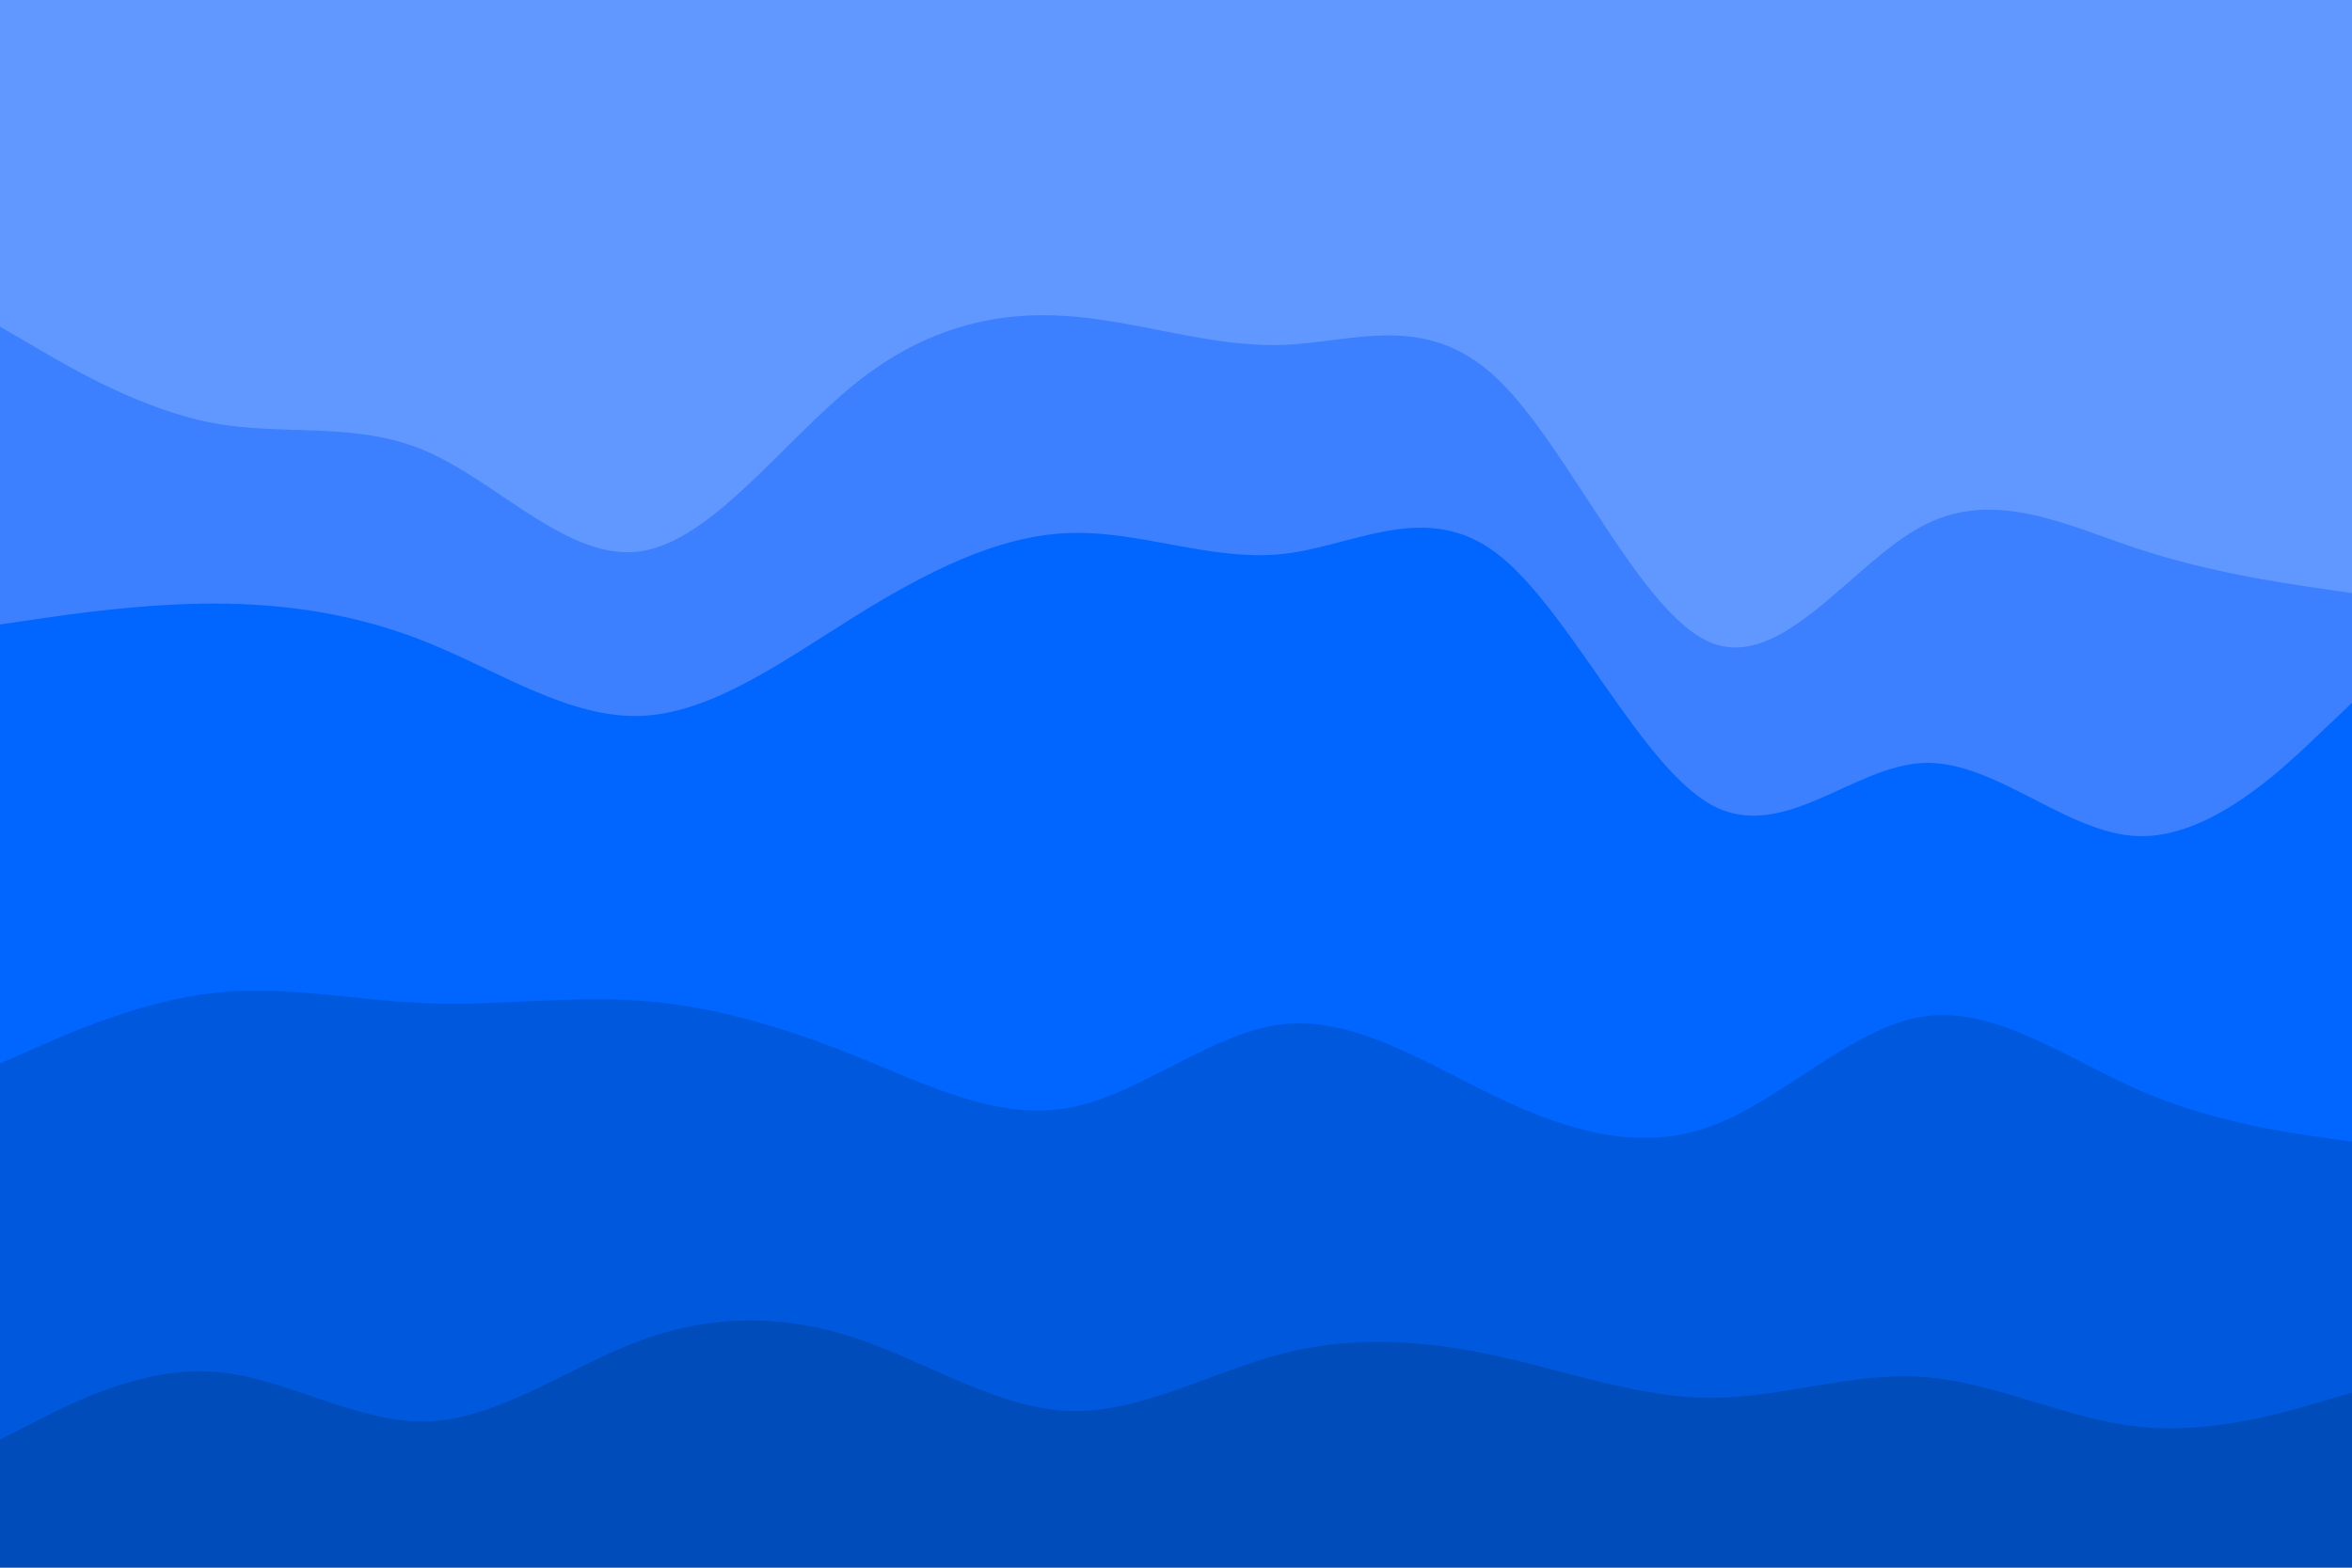<svg id="visual" viewBox="0 0 900 600" width="900" height="600" xmlns="http://www.w3.org/2000/svg" xmlns:xlink="http://www.w3.org/1999/xlink" version="1.1"><path d="M0 127L13.7 135C27.3 143 54.7 159 82 164C109.3 169 136.7 163 163.8 175C191 187 218 217 245.2 213C272.3 209 299.7 171 327 149C354.3 127 381.7 121 409 123C436.3 125 463.7 135 491 134C518.3 133 545.7 121 573 147C600.3 173 627.7 237 654.8 248C682 259 709 217 736.2 203C763.3 189 790.7 203 818 212C845.3 221 872.7 225 886.3 227L900 229L900 0L886.3 0C872.7 0 845.3 0 818 0C790.7 0 763.3 0 736.2 0C709 0 682 0 654.8 0C627.7 0 600.3 0 573 0C545.7 0 518.3 0 491 0C463.7 0 436.3 0 409 0C381.7 0 354.3 0 327 0C299.7 0 272.3 0 245.2 0C218 0 191 0 163.8 0C136.7 0 109.3 0 82 0C54.7 0 27.3 0 13.7 0L0 0Z" fill="#6198ff"></path><path d="M0 241L13.7 239C27.3 237 54.7 233 82 233C109.3 233 136.7 237 163.8 248C191 259 218 277 245.2 276C272.3 275 299.7 255 327 238C354.3 221 381.7 207 409 206C436.3 205 463.7 217 491 214C518.3 211 545.7 193 573 214C600.3 235 627.7 295 654.8 310C682 325 709 295 736.2 294C763.3 293 790.7 321 818 322C845.3 323 872.7 297 886.3 284L900 271L900 227L886.3 225C872.7 223 845.3 219 818 210C790.7 201 763.3 187 736.2 201C709 215 682 257 654.8 246C627.7 235 600.3 171 573 145C545.7 119 518.3 131 491 132C463.7 133 436.3 123 409 121C381.7 119 354.3 125 327 147C299.7 169 272.3 207 245.2 211C218 215 191 185 163.8 173C136.7 161 109.3 167 82 162C54.7 157 27.3 141 13.7 133L0 125Z" fill="#3c80ff"></path><path d="M0 409L13.7 403C27.3 397 54.7 385 82 382C109.3 379 136.7 385 163.8 386C191 387 218 383 245.2 385C272.3 387 299.7 395 327 406C354.3 417 381.7 431 409 426C436.3 421 463.7 397 491 394C518.3 391 545.7 409 573 422C600.3 435 627.7 443 654.8 433C682 423 709 395 736.2 391C763.3 387 790.7 407 818 419C845.3 431 872.7 435 886.3 437L900 439L900 269L886.3 282C872.7 295 845.3 321 818 320C790.7 319 763.3 291 736.2 292C709 293 682 323 654.8 308C627.7 293 600.3 233 573 212C545.7 191 518.3 209 491 212C463.7 215 436.3 203 409 204C381.7 205 354.3 219 327 236C299.7 253 272.3 273 245.2 274C218 275 191 257 163.8 246C136.7 235 109.3 231 82 231C54.7 231 27.3 235 13.7 237L0 239Z" fill="#0066ff"></path><path d="M0 553L13.7 546C27.3 539 54.7 525 82 527C109.3 529 136.7 547 163.8 546C191 545 218 525 245.2 515C272.3 505 299.7 505 327 514C354.3 523 381.7 541 409 542C436.3 543 463.7 527 491 520C518.3 513 545.7 515 573 521C600.3 527 627.7 537 654.8 537C682 537 709 527 736.2 529C763.3 531 790.7 545 818 548C845.3 551 872.7 543 886.3 539L900 535L900 437L886.3 435C872.7 433 845.3 429 818 417C790.7 405 763.3 385 736.2 389C709 393 682 421 654.8 431C627.7 441 600.3 433 573 420C545.7 407 518.3 389 491 392C463.7 395 436.3 419 409 424C381.7 429 354.3 415 327 404C299.7 393 272.3 385 245.2 383C218 381 191 385 163.8 384C136.7 383 109.3 377 82 380C54.7 383 27.3 395 13.7 401L0 407Z" fill="#0059dd"></path><path d="M0 601L13.7 601C27.3 601 54.7 601 82 601C109.3 601 136.7 601 163.8 601C191 601 218 601 245.2 601C272.3 601 299.7 601 327 601C354.3 601 381.7 601 409 601C436.3 601 463.7 601 491 601C518.3 601 545.7 601 573 601C600.3 601 627.7 601 654.8 601C682 601 709 601 736.2 601C763.3 601 790.7 601 818 601C845.3 601 872.7 601 886.3 601L900 601L900 533L886.3 537C872.7 541 845.3 549 818 546C790.7 543 763.3 529 736.2 527C709 525 682 535 654.8 535C627.7 535 600.3 525 573 519C545.7 513 518.3 511 491 518C463.7 525 436.3 541 409 540C381.7 539 354.3 521 327 512C299.7 503 272.3 503 245.2 513C218 523 191 543 163.8 544C136.7 545 109.3 527 82 525C54.7 523 27.3 537 13.7 544L0 551Z" fill="#004cbb"></path></svg>